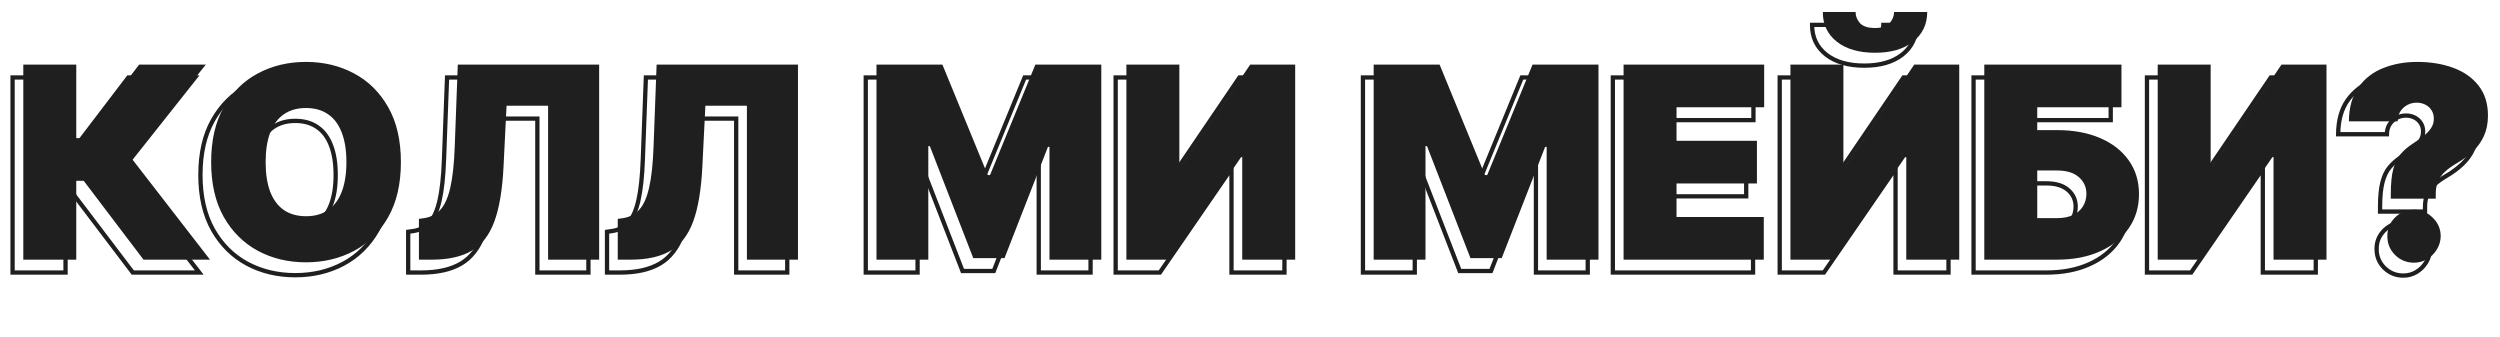 <svg width="1165" height="157" viewBox="0 0 1165 157" fill="none" xmlns="http://www.w3.org/2000/svg">
<path d="M61.879 127L61.082 127.604L61.382 128H61.879V127ZM34.002 90.246L34.799 89.641L34.499 89.246H34.002V90.246ZM30.54 90.246V89.246H29.54V90.246H30.54ZM30.54 127V128H31.54V127H30.54ZM5.859 127H4.859V128H5.859V127ZM5.859 36.091V35.091H4.859V36.091H5.859ZM30.54 36.091H31.54V35.091H30.54V36.091ZM30.54 70.359H29.54V71.359H30.54V70.359ZM33.736 70.359V71.359H34.231L34.531 70.965L33.736 70.359ZM59.837 36.091V35.091H59.341L59.041 35.485L59.837 36.091ZM90.909 36.091L91.693 36.712L92.978 35.091H90.909V36.091ZM56.285 79.77L55.502 79.149L55.015 79.763L55.495 80.382L56.285 79.77ZM92.862 127V128H94.901L93.653 126.388L92.862 127ZM62.675 126.396L34.799 89.641L33.205 90.85L61.082 127.604L62.675 126.396ZM34.002 89.246H30.54V91.246H34.002V89.246ZM29.54 90.246V127H31.54V90.246H29.54ZM30.54 126H5.859V128H30.54V126ZM6.859 127V36.091H4.859V127H6.859ZM5.859 37.091H30.54V35.091H5.859V37.091ZM29.54 36.091V70.359H31.54V36.091H29.54ZM30.54 71.359H33.736V69.359H30.54V71.359ZM34.531 70.965L60.632 36.697L59.041 35.485L32.94 69.754L34.531 70.965ZM59.837 37.091H90.909V35.091H59.837V37.091ZM90.125 35.47L55.502 79.149L57.069 80.391L91.693 36.712L90.125 35.47ZM55.495 80.382L92.072 127.612L93.653 126.388L57.076 79.158L55.495 80.382ZM92.862 126H61.879V128H92.862V126ZM175.914 107.158L176.784 107.652L176.785 107.651L175.914 107.158ZM159.979 122.916L160.448 123.799L160.451 123.798L159.979 122.916ZM115.146 122.872L114.669 123.751L114.674 123.753L115.146 122.872ZM99.254 107.069L98.382 107.559L98.385 107.563L99.254 107.069ZM99.254 55.977L98.384 55.485L98.383 55.486L99.254 55.977ZM115.146 40.219L115.616 41.102L115.618 41.101L115.146 40.219ZM159.979 40.219L159.507 41.101L159.51 41.102L159.979 40.219ZM175.914 55.977L175.044 56.47L175.045 56.471L175.914 55.977ZM154.252 67.785L153.317 68.138L153.32 68.147L154.252 67.785ZM147.905 59.262L147.33 60.081L147.34 60.087L147.905 59.262ZM127.264 59.262L127.833 60.085L127.834 60.083L127.264 59.262ZM120.916 67.785L119.983 67.425L119.982 67.429L120.916 67.785ZM120.916 95.35L119.981 95.704L119.984 95.713L120.916 95.35ZM127.264 103.873L126.689 104.692L126.699 104.699L127.264 103.873ZM147.905 103.873L148.474 104.696L148.475 104.694L147.905 103.873ZM154.252 95.35L153.32 94.99L153.318 94.995L154.252 95.35ZM180.818 81.546C180.818 91.539 178.875 99.896 175.044 106.665L176.785 107.651C180.825 100.511 182.818 91.794 182.818 81.546H180.818ZM175.045 106.664C171.198 113.433 166.02 118.547 159.507 122.035L160.451 123.798C167.314 120.123 172.76 114.732 176.784 107.652L175.045 106.664ZM159.51 122.033C152.978 125.501 145.684 127.243 137.607 127.243V129.243C145.982 129.243 153.603 127.434 160.448 123.799L159.51 122.033ZM137.607 127.243C129.47 127.243 122.147 125.486 115.618 121.99L114.674 123.753C121.52 127.419 129.171 129.243 137.607 129.243V127.243ZM115.622 121.993C109.137 118.476 103.972 113.346 100.124 106.575L98.385 107.563C102.408 114.642 107.838 120.047 114.669 123.751L115.622 121.993ZM100.126 106.58C96.323 99.809 94.395 91.48 94.395 81.546H92.395C92.395 91.734 94.373 100.421 98.382 107.559L100.126 106.58ZM94.395 81.546C94.395 71.551 96.324 63.208 100.125 56.469L98.383 55.486C94.372 62.596 92.395 71.299 92.395 81.546H94.395ZM100.125 56.47C103.973 49.671 109.135 44.558 115.616 41.102L114.675 39.337C107.839 42.983 102.408 48.375 98.384 55.485L100.125 56.47ZM115.618 41.101C122.147 37.605 129.47 35.848 137.607 35.848V33.848C129.171 33.848 121.52 35.672 114.674 39.337L115.618 41.101ZM137.607 35.848C145.683 35.848 152.976 37.604 159.507 41.101L160.451 39.337C153.605 35.673 145.984 33.848 137.607 33.848V35.848ZM159.51 41.102C166.02 44.559 171.197 49.672 175.044 56.47L176.785 55.485C172.76 48.374 167.313 42.981 160.448 39.336L159.51 41.102ZM175.045 56.471C178.875 63.21 180.818 71.552 180.818 81.546H182.818C182.818 71.297 180.825 62.594 176.784 55.483L175.045 56.471ZM157.428 81.546C157.428 76.018 156.693 71.3 155.184 67.422L153.32 68.147C154.713 71.727 155.428 76.183 155.428 81.546H157.428ZM155.188 67.431C153.708 63.517 151.478 60.495 148.47 58.437L147.34 60.087C149.954 61.876 151.956 64.536 153.317 68.138L155.188 67.431ZM148.479 58.444C145.498 56.35 141.854 55.332 137.607 55.332V57.332C141.527 57.332 144.748 58.268 147.33 60.081L148.479 58.444ZM137.607 55.332C133.359 55.332 129.702 56.35 126.693 58.441L127.834 60.083C130.448 58.268 133.686 57.332 137.607 57.332V55.332ZM126.695 58.44C123.719 60.498 121.491 63.516 119.983 67.425L121.849 68.145C123.241 64.537 125.245 61.874 127.833 60.085L126.695 58.44ZM119.982 67.429C118.505 71.304 117.786 76.02 117.786 81.546H119.786C119.786 76.181 120.486 71.723 121.851 68.141L119.982 67.429ZM117.786 81.546C117.786 87.071 118.505 91.8 119.981 95.704L121.852 94.997C120.486 91.384 119.786 86.91 119.786 81.546H117.786ZM119.984 95.713C121.493 99.592 123.719 102.606 126.689 104.692L127.838 103.055C125.245 101.234 123.24 98.566 121.848 94.988L119.984 95.713ZM126.699 104.699C129.708 106.757 133.362 107.759 137.607 107.759V105.759C133.683 105.759 130.443 104.837 127.829 103.048L126.699 104.699ZM137.607 107.759C141.851 107.759 145.493 106.757 148.474 104.696L147.336 103.051C144.754 104.836 141.53 105.759 137.607 105.759V107.759ZM148.475 104.694C151.478 102.608 153.707 99.591 155.187 95.707L153.318 94.995C151.957 98.567 149.954 101.232 147.334 103.052L148.475 104.694ZM155.185 95.71C156.692 91.805 157.428 87.073 157.428 81.546H155.428C155.428 86.908 154.713 91.38 153.32 94.99L155.185 95.71ZM190.219 127H189.219V128H190.219V127ZM190.219 108.001L190.077 107.011L189.219 107.134V108.001H190.219ZM192.705 107.646L192.846 108.636L192.86 108.634L192.705 107.646ZM200.206 103.74L199.475 103.058L199.474 103.059L200.206 103.74ZM204.823 93.486L203.849 93.26L203.848 93.264L204.823 93.486ZM206.909 74.266L205.91 74.228L205.91 74.229L206.909 74.266ZM208.33 36.091V35.091H207.366L207.33 36.054L208.33 36.091ZM274.203 36.091H275.203V35.091H274.203V36.091ZM274.203 127V128H275.203V127H274.203ZM250.411 127H249.411V128H250.411V127ZM250.411 55.267H251.411V54.267H250.411V55.267ZM231.057 55.267V54.267H230.105L230.058 55.217L231.057 55.267ZM229.636 83.854L230.635 83.904L230.635 83.903L229.636 83.854ZM225.375 109.2L224.436 108.856L225.375 109.2ZM191.219 127V108.001H189.219V127H191.219ZM190.36 108.991L192.846 108.636L192.563 106.656L190.077 107.011L190.36 108.991ZM192.86 108.634C196.088 108.128 198.795 106.725 200.938 104.421L199.474 103.059C197.652 105.017 195.359 106.218 192.55 106.658L192.86 108.634ZM200.938 104.422C203.124 102.075 204.715 98.46 205.798 93.708L203.848 93.264C202.8 97.864 201.314 101.084 199.475 103.058L200.938 104.422ZM205.797 93.713C206.913 88.917 207.612 82.438 207.909 74.302L205.91 74.229C205.615 82.31 204.923 88.644 203.849 93.26L205.797 93.713ZM207.908 74.303L209.329 36.128L207.33 36.054L205.91 74.228L207.908 74.303ZM208.33 37.091H274.203V35.091H208.33V37.091ZM273.203 36.091V127H275.203V36.091H273.203ZM274.203 126H250.411V128H274.203V126ZM251.411 127V55.267H249.411V127H251.411ZM250.411 54.267H231.057V56.267H250.411V54.267ZM230.058 55.217L228.638 83.804L230.635 83.903L232.056 55.317L230.058 55.217ZM228.638 83.803C228.108 94.348 226.696 102.685 224.436 108.856L226.314 109.544C228.671 103.108 230.1 94.547 230.635 83.904L228.638 83.803ZM224.436 108.856C222.189 114.994 218.81 119.327 214.346 121.967L215.364 123.688C220.31 120.764 223.945 116.013 226.314 109.544L224.436 108.856ZM214.346 121.967C209.845 124.627 203.84 126 196.256 126V128C204.06 128 210.454 126.591 215.364 123.688L214.346 121.967ZM196.256 126H190.219V128H196.256V126ZM282.87 127H281.87V128H282.87V127ZM282.87 108.001L282.729 107.011L281.87 107.134V108.001H282.87ZM285.356 107.646L285.497 108.636L285.511 108.634L285.356 107.646ZM292.858 103.74L292.126 103.058L292.126 103.059L292.858 103.74ZM297.474 93.486L296.5 93.26L296.499 93.264L297.474 93.486ZM299.561 74.266L298.561 74.228L298.561 74.229L299.561 74.266ZM300.981 36.091V35.091H300.018L299.982 36.054L300.981 36.091ZM366.855 36.091H367.855V35.091H366.855V36.091ZM366.855 127V128H367.855V127H366.855ZM343.062 127H342.062V128H343.062V127ZM343.062 55.267H344.062V54.267H343.062V55.267ZM323.708 55.267V54.267H322.757L322.71 55.217L323.708 55.267ZM322.288 83.854L323.287 83.904L323.287 83.903L322.288 83.854ZM318.026 109.2L317.087 108.856L318.026 109.2ZM283.87 127V108.001H281.87V127H283.87ZM283.012 108.991L285.497 108.636L285.215 106.656L282.729 107.011L283.012 108.991ZM285.511 108.634C288.739 108.128 291.447 106.725 293.59 104.421L292.126 103.059C290.304 105.017 288.01 106.218 285.201 106.658L285.511 108.634ZM293.59 104.422C295.775 102.075 297.367 98.46 298.449 93.708L296.499 93.264C295.451 97.864 293.965 101.084 292.126 103.058L293.59 104.422ZM298.448 93.713C299.564 88.917 300.263 82.438 300.56 74.302L298.561 74.229C298.266 82.31 297.574 88.644 296.5 93.26L298.448 93.713ZM300.56 74.303L301.98 36.128L299.982 36.054L298.561 74.228L300.56 74.303ZM300.981 37.091H366.855V35.091H300.981V37.091ZM365.855 36.091V127H367.855V36.091H365.855ZM366.855 126H343.062V128H366.855V126ZM344.062 127V55.267H342.062V127H344.062ZM343.062 54.267H323.708V56.267H343.062V54.267ZM322.71 55.217L321.289 83.804L323.287 83.903L324.707 55.317L322.71 55.217ZM321.289 83.803C320.759 94.348 319.347 102.685 317.087 108.856L318.965 109.544C321.322 103.108 322.751 94.547 323.287 83.904L321.289 83.803ZM317.087 108.856C314.84 114.994 311.462 119.327 306.997 121.967L308.015 123.688C312.961 120.764 316.597 116.013 318.965 109.544L317.087 108.856ZM306.997 121.967C302.497 124.627 296.492 126 288.907 126V128C296.711 128 303.105 126.591 308.015 123.688L306.997 121.967ZM288.907 126H282.87V128H288.907V126ZM403.442 36.091V35.091H402.442V36.091H403.442ZM434.16 36.091L435.085 35.711L434.83 35.091H434.16V36.091ZM455.289 87.582L454.364 87.962L454.618 88.582H455.289V87.582ZM456.354 87.582V88.582H457.025L457.279 87.962L456.354 87.582ZM477.484 36.091V35.091H476.813L476.558 35.711L477.484 36.091ZM508.201 36.091H509.201V35.091H508.201V36.091ZM508.201 127V128H509.201V127H508.201ZM484.053 127H483.053V128H484.053V127ZM484.053 74.443H485.053V73.443H484.053V74.443ZM483.343 74.443V73.443H482.66L482.411 74.079L483.343 74.443ZM463.101 126.29V127.29H463.785L464.033 126.653L463.101 126.29ZM448.542 126.29L447.609 126.651L447.857 127.29H448.542V126.29ZM428.3 74.088L429.233 73.727L428.985 73.088H428.3V74.088ZM427.59 74.088V73.088H426.59V74.088H427.59ZM427.59 127V128H428.59V127H427.59ZM403.442 127H402.442V128H403.442V127ZM403.442 37.091H434.16V35.091H403.442V37.091ZM433.235 36.471L454.364 87.962L456.214 87.203L435.085 35.711L433.235 36.471ZM455.289 88.582H456.354V86.582H455.289V88.582ZM457.279 87.962L478.409 36.471L476.558 35.711L455.429 87.203L457.279 87.962ZM477.484 37.091H508.201V35.091H477.484V37.091ZM507.201 36.091V127H509.201V36.091H507.201ZM508.201 126H484.053V128H508.201V126ZM485.053 127V74.443H483.053V127H485.053ZM484.053 73.443H483.343V75.443H484.053V73.443ZM482.411 74.079L462.17 125.926L464.033 126.653L484.274 74.807L482.411 74.079ZM463.101 125.29H448.542V127.29H463.101V125.29ZM449.474 125.928L429.233 73.727L427.368 74.45L447.609 126.651L449.474 125.928ZM428.3 73.088H427.59V75.088H428.3V73.088ZM426.59 74.088V127H428.59V74.088H426.59ZM427.59 126H403.442V128H427.59V126ZM404.442 127V36.091H402.442V127H404.442ZM519.897 36.091V35.091H518.897V36.091H519.897ZM544.578 36.091H545.578V35.091H544.578V36.091ZM544.578 83.676H543.578V84.676H544.578V83.676ZM545.288 83.676V84.676H545.818L546.115 84.238L545.288 83.676ZM577.603 36.091V35.091H577.074L576.776 35.529L577.603 36.091ZM598.555 36.091H599.555V35.091H598.555V36.091ZM598.555 127V128H599.555V127H598.555ZM573.875 127H572.875V128H573.875V127ZM573.875 79.237H574.875V78.237H573.875V79.237ZM573.342 79.237V78.237H572.816L572.518 78.671L573.342 79.237ZM540.494 127V128H541.02L541.318 127.567L540.494 127ZM519.897 127H518.897V128H519.897V127ZM519.897 37.091H544.578V35.091H519.897V37.091ZM543.578 36.091V83.676H545.578V36.091H543.578ZM544.578 84.676H545.288V82.676H544.578V84.676ZM546.115 84.238L578.431 36.653L576.776 35.529L544.461 83.114L546.115 84.238ZM577.603 37.091H598.555V35.091H577.603V37.091ZM597.555 36.091V127H599.555V36.091H597.555ZM598.555 126H573.875V128H598.555V126ZM574.875 127V79.237H572.875V127H574.875ZM573.875 78.237H573.342V80.237H573.875V78.237ZM572.518 78.671L539.67 126.433L541.318 127.567L574.166 79.804L572.518 78.671ZM540.494 126H519.897V128H540.494V126ZM520.897 127V36.091H518.897V127H520.897ZM635.132 36.091V35.091H634.132V36.091H635.132ZM665.849 36.091L666.774 35.711L666.52 35.091H665.849V36.091ZM686.978 87.582L686.053 87.962L686.308 88.582H686.978V87.582ZM688.044 87.582V88.582H688.714L688.969 87.962L688.044 87.582ZM709.173 36.091V35.091H708.502L708.248 35.711L709.173 36.091ZM739.89 36.091H740.89V35.091H739.89V36.091ZM739.89 127V128H740.89V127H739.89ZM715.743 127H714.743V128H715.743V127ZM715.743 74.443H716.743V73.443H715.743V74.443ZM715.032 74.443V73.443H714.349L714.101 74.079L715.032 74.443ZM694.791 126.29V127.29H695.474L695.722 126.653L694.791 126.29ZM680.231 126.29L679.299 126.651L679.547 127.29H680.231V126.29ZM659.99 74.088L660.922 73.727L660.675 73.088H659.99V74.088ZM659.28 74.088V73.088H658.28V74.088H659.28ZM659.28 127V128H660.28V127H659.28ZM635.132 127H634.132V128H635.132V127ZM635.132 37.091H665.849V35.091H635.132V37.091ZM664.924 36.471L686.053 87.962L687.904 87.203L666.774 35.711L664.924 36.471ZM686.978 88.582H688.044V86.582H686.978V88.582ZM688.969 87.962L710.098 36.471L708.248 35.711L687.119 87.203L688.969 87.962ZM709.173 37.091H739.89V35.091H709.173V37.091ZM738.89 36.091V127H740.89V36.091H738.89ZM739.89 126H715.743V128H739.89V126ZM716.743 127V74.443H714.743V127H716.743ZM715.743 73.443H715.032V75.443H715.743V73.443ZM714.101 74.079L693.859 125.926L695.722 126.653L715.964 74.807L714.101 74.079ZM694.791 125.29H680.231V127.29H694.791V125.29ZM681.164 125.928L660.922 73.727L659.057 74.45L679.299 126.651L681.164 125.928ZM659.99 73.088H659.28V75.088H659.99V73.088ZM658.28 74.088V127H660.28V74.088H658.28ZM659.28 126H635.132V128H659.28V126ZM636.132 127V36.091H634.132V127H636.132ZM751.587 127H750.587V128H751.587V127ZM751.587 36.091V35.091H750.587V36.091H751.587ZM817.105 36.091H818.105V35.091H817.105V36.091ZM817.105 55.977V56.977H818.105V55.977H817.105ZM776.267 55.977V54.977H775.267V55.977H776.267ZM776.267 71.602H775.267V72.602H776.267V71.602ZM813.732 71.602H814.732V70.602H813.732V71.602ZM813.732 91.489V92.489H814.732V91.489H813.732ZM776.267 91.489V90.489H775.267V91.489H776.267ZM776.267 107.114H775.267V108.114H776.267V107.114ZM816.928 107.114H817.928V106.114H816.928V107.114ZM816.928 127V128H817.928V127H816.928ZM752.587 127V36.091H750.587V127H752.587ZM751.587 37.091H817.105V35.091H751.587V37.091ZM816.105 36.091V55.977H818.105V36.091H816.105ZM817.105 54.977H776.267V56.977H817.105V54.977ZM775.267 55.977V71.602H777.267V55.977H775.267ZM776.267 72.602H813.732V70.602H776.267V72.602ZM812.732 71.602V91.489H814.732V71.602H812.732ZM813.732 90.489H776.267V92.489H813.732V90.489ZM775.267 91.489V107.114H777.267V91.489H775.267ZM776.267 108.114H816.928V106.114H776.267V108.114ZM815.928 107.114V127H817.928V107.114H815.928ZM816.928 126H751.587V128H816.928V126ZM829.346 36.091V35.091H828.346V36.091H829.346ZM854.026 36.091H855.026V35.091H854.026V36.091ZM854.026 83.676H853.026V84.676H854.026V83.676ZM854.736 83.676V84.676H855.266L855.564 84.238L854.736 83.676ZM887.052 36.091V35.091H886.522L886.224 35.529L887.052 36.091ZM908.003 36.091H909.003V35.091H908.003V36.091ZM908.003 127V128H909.003V127H908.003ZM883.323 127H882.323V128H883.323V127ZM883.323 79.237H884.323V78.237H883.323V79.237ZM882.79 79.237V78.237H882.264L881.966 78.671L882.79 79.237ZM849.942 127V128H850.468L850.766 127.567L849.942 127ZM829.346 127H828.346V128H829.346V127ZM877.641 11.588V10.588H876.656L876.641 11.573L877.641 11.588ZM893.089 11.588L894.089 11.593L894.094 10.588H893.089V11.588ZM886.475 25.438L887.091 26.225L887.095 26.222L886.475 25.438ZM850.963 25.438L850.343 26.222L850.346 26.225L850.963 25.438ZM844.438 11.588V10.588H843.443L843.438 11.583L844.438 11.588ZM859.708 11.588L860.708 11.604L860.724 10.588H859.708V11.588ZM861.705 16.737L860.95 17.393L860.957 17.4L860.964 17.408L861.705 16.737ZM829.346 37.091H854.026V35.091H829.346V37.091ZM853.026 36.091V83.676H855.026V36.091H853.026ZM854.026 84.676H854.736V82.676H854.026V84.676ZM855.564 84.238L887.879 36.653L886.224 35.529L853.909 83.114L855.564 84.238ZM887.052 37.091H908.003V35.091H887.052V37.091ZM907.003 36.091V127H909.003V36.091H907.003ZM908.003 126H883.323V128H908.003V126ZM884.323 127V79.237H882.323V127H884.323ZM883.323 78.237H882.79V80.237H883.323V78.237ZM881.966 78.671L849.118 126.433L850.766 127.567L883.614 79.804L881.966 78.671ZM849.942 126H829.346V128H849.942V126ZM830.346 127V36.091H828.346V127H830.346ZM877.641 12.588H893.089V10.588H877.641V12.588ZM892.089 11.583C892.061 17.061 889.987 21.386 885.854 24.653L887.095 26.222C891.722 22.564 894.057 17.656 894.089 11.593L892.089 11.583ZM885.858 24.65C881.705 27.905 876.042 29.587 868.763 29.587V31.587C876.34 31.587 882.485 29.835 887.091 26.225L885.858 24.65ZM868.763 29.587C861.423 29.587 855.732 27.904 851.58 24.65L850.346 26.225C854.954 29.836 861.13 31.587 868.763 31.587V29.587ZM851.583 24.653C847.454 21.389 845.41 17.068 845.438 11.593L843.438 11.583C843.407 17.649 845.713 22.561 850.343 26.222L851.583 24.653ZM844.438 12.588H859.708V10.588H844.438V12.588ZM858.708 11.572C858.674 13.711 859.447 15.661 860.95 17.393L862.461 16.082C861.241 14.677 860.683 13.193 860.708 11.604L858.708 11.572ZM860.964 17.408C862.632 19.254 865.332 20.046 868.763 20.046V18.046C865.566 18.046 863.561 17.298 862.447 16.067L860.964 17.408ZM868.763 20.046C872.057 20.046 874.662 19.264 876.297 17.451L874.812 16.112C873.725 17.318 871.803 18.046 868.763 18.046V20.046ZM876.297 17.451C877.814 15.77 878.608 13.809 878.641 11.603L876.641 11.573C876.616 13.273 876.019 14.774 874.812 16.112L876.297 17.451ZM919.678 127H918.678V128H919.678V127ZM919.678 36.091V35.091H918.678V36.091H919.678ZM983.598 36.091H984.598V35.091H983.598V36.091ZM983.598 55.977V56.977H984.598V55.977H983.598ZM944.358 55.977V54.977H943.358V55.977H944.358ZM944.358 66.631H943.358V67.631H944.358V66.631ZM973.611 70.315L973.216 71.234L973.217 71.234L973.611 70.315ZM986.972 80.702L986.156 81.28L986.158 81.284L986.972 80.702ZM986.972 112.396L986.151 111.824L986.149 111.828L986.972 112.396ZM973.611 123.138L973.201 122.226L973.2 122.226L973.611 123.138ZM944.358 107.646H943.358V108.646H944.358V107.646ZM961.048 106.181L960.617 105.279L960.612 105.282L961.048 106.181ZM965.665 102.142L964.815 101.615L964.809 101.625L965.665 102.142ZM963.756 88.559L963.093 89.307L963.098 89.312L963.756 88.559ZM944.358 85.452V84.452H943.358V85.452H944.358ZM920.678 127V36.091H918.678V127H920.678ZM919.678 37.091H983.598V35.091H919.678V37.091ZM982.598 36.091V55.977H984.598V36.091H982.598ZM983.598 54.977H944.358V56.977H983.598V54.977ZM943.358 55.977V66.631H945.358V55.977H943.358ZM944.358 67.631H953.591V65.631H944.358V67.631ZM953.591 67.631C961.12 67.631 967.654 68.842 973.216 71.234L974.006 69.396C968.144 66.876 961.332 65.631 953.591 65.631V67.631ZM973.217 71.234C978.813 73.628 983.11 76.983 986.156 81.28L987.788 80.124C984.5 75.485 979.89 71.914 974.004 69.396L973.217 71.234ZM986.158 81.284C989.221 85.566 990.766 90.61 990.766 96.46H992.766C992.766 90.236 991.115 84.775 987.785 80.12L986.158 81.284ZM990.766 96.46C990.766 102.31 989.221 107.419 986.151 111.824L987.792 112.968C991.115 108.199 992.766 102.684 992.766 96.46H990.766ZM986.149 111.828C983.099 116.246 978.798 119.716 973.201 122.226L974.02 124.051C979.906 121.411 984.512 117.72 987.795 112.964L986.149 111.828ZM973.2 122.226C967.642 124.732 961.115 126 953.591 126V128C961.337 128 968.156 126.694 974.022 124.05L973.2 122.226ZM953.591 126H919.678V128H953.591V126ZM944.358 108.646H953.591V106.646H944.358V108.646ZM953.591 108.646C956.655 108.646 959.3 108.141 961.485 107.081L960.612 105.282C958.772 106.175 956.446 106.646 953.591 106.646V108.646ZM961.48 107.084C963.675 106.034 965.372 104.563 966.521 102.659L964.809 101.625C963.887 103.154 962.506 104.376 960.617 105.279L961.48 107.084ZM966.515 102.669C967.686 100.781 968.263 98.643 968.263 96.283H966.263C966.263 98.302 965.774 100.07 964.815 101.615L966.515 102.669ZM968.263 96.283C968.263 92.887 966.97 90.038 964.414 87.806L963.098 89.312C965.219 91.164 966.263 93.464 966.263 96.283H968.263ZM964.419 87.811C961.835 85.52 958.172 84.452 953.591 84.452V86.452C957.888 86.452 961.002 87.455 963.093 89.307L964.419 87.811ZM953.591 84.452H944.358V86.452H953.591V84.452ZM943.358 85.452V107.646H945.358V85.452H943.358ZM1000.49 36.091V35.091H999.488V36.091H1000.49ZM1025.17 36.091H1026.17V35.091H1025.17V36.091ZM1025.17 83.676H1024.17V84.676H1025.17V83.676ZM1025.88 83.676V84.676H1026.41L1026.71 84.238L1025.88 83.676ZM1058.19 36.091V35.091H1057.66L1057.37 35.529L1058.19 36.091ZM1079.15 36.091H1080.15V35.091H1079.15V36.091ZM1079.15 127V128H1080.15V127H1079.15ZM1054.47 127H1053.47V128H1054.47V127ZM1054.47 79.237H1055.47V78.237H1054.47V79.237ZM1053.93 79.237V78.237H1053.41L1053.11 78.671L1053.93 79.237ZM1021.08 127V128H1021.61L1021.91 127.567L1021.08 127ZM1000.49 127H999.488V128H1000.49V127ZM1000.49 37.091H1025.17V35.091H1000.49V37.091ZM1024.17 36.091V83.676H1026.17V36.091H1024.17ZM1025.17 84.676H1025.88V82.676H1025.17V84.676ZM1026.71 84.238L1059.02 36.653L1057.37 35.529L1025.05 83.114L1026.71 84.238ZM1058.19 37.091H1079.15V35.091H1058.19V37.091ZM1078.15 36.091V127H1080.15V36.091H1078.15ZM1079.15 126H1054.47V128H1079.15V126ZM1055.47 127V79.237H1053.47V127H1055.47ZM1054.47 78.237H1053.93V80.237H1054.47V78.237ZM1053.11 78.671L1020.26 126.433L1021.91 127.567L1054.76 79.804L1053.11 78.671ZM1021.08 126H1000.49V128H1021.08V126ZM1001.49 127V36.091H999.488V127H1001.49ZM1109.11 98.591H1108.11V99.591H1109.11V98.591ZM1110.26 84.786L1109.3 84.529L1110.26 84.786ZM1113.68 77.817L1114.44 78.471L1114.44 78.464L1113.68 77.817ZM1119.23 73.023L1119.77 73.862L1119.78 73.859L1119.23 73.023ZM1124.29 69.427L1123.68 68.633L1123.67 68.639L1124.29 69.427ZM1127.84 65.743L1127.01 65.18L1127.01 65.186L1127.01 65.193L1127.84 65.743ZM1125.22 54.779L1124.77 55.669L1125.22 54.779ZM1116.74 54.956L1116.27 54.078L1116.26 54.082L1116.74 54.956ZM1113.5 58.019L1112.66 57.482L1112.66 57.489L1112.65 57.496L1113.5 58.019ZM1112.3 62.547V63.547H1113.3V62.547H1112.3ZM1089.58 62.547L1088.58 62.538L1088.57 63.547H1089.58V62.547ZM1094.02 46.7L1094.83 47.282L1094.83 47.279L1094.02 46.7ZM1105.56 37.733L1105.92 38.663L1105.93 38.661L1105.56 37.733ZM1138.32 37.645L1137.97 38.581L1137.97 38.583L1138.32 37.645ZM1150.08 45.99L1149.29 46.6L1149.29 46.603L1150.08 45.99ZM1152.52 69.338L1151.61 68.923L1151.61 68.928L1152.52 69.338ZM1147.42 76.485L1148.1 77.212L1148.1 77.212L1147.42 76.485ZM1139.83 82.078L1139.32 81.214L1139.32 81.214L1139.83 82.078ZM1134.45 85.94L1135.12 86.684L1135.13 86.677L1134.45 85.94ZM1131.17 90.423L1132.08 90.831L1132.09 90.825L1131.17 90.423ZM1130.06 98.591V99.591H1131.06V98.591H1130.06ZM1111.11 124.825L1110.4 125.532L1110.41 125.541L1111.11 124.825ZM1107.51 115.991L1108.51 116L1108.51 115.991L1108.51 115.983L1107.51 115.991ZM1111.11 107.336L1110.41 106.62L1110.4 106.624L1111.11 107.336ZM1128.55 107.336L1127.86 108.055L1127.86 108.06L1128.55 107.336ZM1132.37 115.991L1133.37 116.004L1133.37 115.993L1133.37 115.983L1132.37 115.991ZM1130.55 122.295L1129.7 121.765L1129.7 121.768L1130.55 122.295ZM1126.02 126.778L1126.53 127.64L1126.54 127.634L1126.02 126.778ZM1110.11 98.591V96.46H1108.11V98.591H1110.11ZM1110.11 96.46C1110.11 91.617 1110.49 87.823 1111.23 85.042L1109.3 84.529C1108.5 87.549 1108.11 91.538 1108.11 96.46H1110.11ZM1111.23 85.042C1111.97 82.247 1113.05 80.073 1114.44 78.471L1112.92 77.163C1111.29 79.053 1110.09 81.525 1109.3 84.529L1111.23 85.042ZM1114.44 78.464C1115.88 76.771 1117.66 75.236 1119.77 73.862L1118.69 72.184C1116.42 73.651 1114.5 75.311 1112.92 77.169L1114.44 78.464ZM1119.78 73.859C1121.69 72.604 1123.4 71.39 1124.9 70.216L1123.67 68.639C1122.22 69.773 1120.56 70.956 1118.68 72.187L1119.78 73.859ZM1124.9 70.222C1126.48 69.014 1127.74 67.707 1128.68 66.293L1127.01 65.193C1126.22 66.383 1125.12 67.532 1123.68 68.633L1124.9 70.222ZM1128.67 66.306C1129.67 64.829 1130.17 63.151 1130.17 61.304H1128.17C1128.17 62.771 1127.78 64.052 1127.01 65.18L1128.67 66.306ZM1130.17 61.304C1130.17 59.657 1129.78 58.166 1128.95 56.864L1127.26 57.932C1127.86 58.879 1128.17 59.991 1128.17 61.304H1130.17ZM1128.95 56.864C1128.14 55.584 1127.05 54.59 1125.68 53.889L1124.77 55.669C1125.82 56.211 1126.65 56.962 1127.26 57.932L1128.95 56.864ZM1125.68 53.889C1124.31 53.189 1122.81 52.847 1121.18 52.847V54.847C1122.52 54.847 1123.71 55.126 1124.77 55.669L1125.68 53.889ZM1121.18 52.847C1119.42 52.847 1117.78 53.256 1116.27 54.078L1117.22 55.835C1118.43 55.177 1119.75 54.847 1121.18 54.847V52.847ZM1116.26 54.082C1114.78 54.904 1113.58 56.042 1112.66 57.482L1114.35 58.556C1115.09 57.392 1116.05 56.488 1117.23 55.831L1116.26 54.082ZM1112.65 57.496C1111.74 58.974 1111.3 60.669 1111.3 62.547H1113.3C1113.3 60.992 1113.66 59.668 1114.36 58.542L1112.65 57.496ZM1112.3 61.547H1089.58V63.547H1112.3V61.547ZM1090.58 62.556C1090.64 56.189 1092.08 51.124 1094.83 47.282L1093.2 46.118C1090.15 50.384 1088.64 55.884 1088.58 62.538L1090.58 62.556ZM1094.83 47.279C1097.62 43.358 1101.31 40.488 1105.92 38.663L1105.19 36.803C1100.22 38.766 1096.22 41.874 1093.2 46.121L1094.83 47.279ZM1105.93 38.661C1110.59 36.79 1115.73 35.848 1121.36 35.848V33.848C1115.51 33.848 1110.11 34.829 1105.19 36.805L1105.93 38.661ZM1121.36 35.848C1127.6 35.848 1133.13 36.766 1137.97 38.581L1138.67 36.708C1133.56 34.794 1127.79 33.848 1121.36 33.848V35.848ZM1137.97 38.583C1142.79 40.361 1146.55 43.038 1149.29 46.6L1150.87 45.38C1147.87 41.483 1143.79 38.598 1138.66 36.706L1137.97 38.583ZM1149.29 46.603C1152 50.095 1153.39 54.499 1153.39 59.883H1155.39C1155.39 54.141 1153.9 49.282 1150.87 45.377L1149.29 46.603ZM1153.39 59.883C1153.39 63.349 1152.78 66.354 1151.61 68.923L1153.43 69.754C1154.74 66.878 1155.39 63.58 1155.39 59.883H1153.39ZM1151.61 68.928C1150.45 71.499 1148.83 73.775 1146.73 75.759L1148.1 77.212C1150.39 75.052 1152.17 72.564 1153.43 69.749L1151.61 68.928ZM1146.73 75.758C1144.63 77.741 1142.17 79.561 1139.32 81.214L1140.33 82.942C1143.29 81.222 1145.88 79.313 1148.1 77.212L1146.73 75.758ZM1139.32 81.214C1137.14 82.485 1135.29 83.813 1133.78 85.204L1135.13 86.677C1136.52 85.404 1138.25 84.157 1140.33 82.942L1139.32 81.214ZM1133.79 85.196C1132.24 86.588 1131.05 88.197 1130.25 90.022L1132.09 90.825C1132.77 89.276 1133.77 87.897 1135.12 86.684L1133.79 85.196ZM1130.26 90.016C1129.45 91.834 1129.06 93.993 1129.06 96.46H1131.06C1131.06 94.192 1131.42 92.327 1132.08 90.831L1130.26 90.016ZM1129.06 96.46V98.591H1131.06V96.46H1129.06ZM1130.06 97.591H1109.11V99.591H1130.06V97.591ZM1119.94 127.42C1116.77 127.42 1114.07 126.324 1111.8 124.109L1110.41 125.541C1113.05 128.12 1116.25 129.42 1119.94 129.42V127.42ZM1111.81 124.118C1109.58 121.883 1108.48 119.197 1108.51 116L1106.51 115.983C1106.48 119.711 1107.78 122.914 1110.4 125.532L1111.81 124.118ZM1108.51 115.983C1108.48 112.883 1109.57 110.256 1111.81 108.047L1110.4 106.624C1107.79 109.209 1106.48 112.353 1106.51 116L1108.51 115.983ZM1111.8 108.051C1114.07 105.837 1116.77 104.74 1119.94 104.74V102.74C1116.25 102.74 1113.05 104.041 1110.41 106.62L1111.8 108.051ZM1119.94 104.74C1122.92 104.74 1125.55 105.826 1127.86 108.055L1129.25 106.616C1126.59 104.051 1123.47 102.74 1119.94 102.74V104.74ZM1127.86 108.06C1130.19 110.276 1131.34 112.906 1131.37 116L1133.37 115.983C1133.34 112.33 1131.95 109.189 1129.24 106.612L1127.86 108.06ZM1131.37 115.979C1131.34 118.11 1130.78 120.031 1129.7 121.765L1131.4 122.825C1132.68 120.77 1133.34 118.489 1133.37 116.004L1131.37 115.979ZM1129.7 121.768C1128.63 123.499 1127.23 124.88 1125.5 125.922L1126.54 127.634C1128.54 126.427 1130.16 124.819 1131.4 122.821L1129.7 121.768ZM1125.51 125.916C1123.81 126.919 1121.95 127.42 1119.94 127.42V129.42C1122.31 129.42 1124.51 128.827 1126.53 127.64L1125.51 125.916Z" fill="#1F1F1F"/>
<path d="M66.879 121L39.002 84.246H35.54V121H10.859V30.091H35.54V64.359H38.736L64.837 30.091H95.909L61.285 73.77L97.862 121H66.879ZM186.818 75.546C186.818 85.666 184.85 94.204 180.914 101.158C176.979 108.083 171.667 113.335 164.979 116.916C158.291 120.467 150.833 122.243 142.607 122.243C134.321 122.243 126.834 120.453 120.146 116.872C113.487 113.261 108.19 107.994 104.254 101.069C100.348 94.115 98.395 85.607 98.395 75.546C98.395 65.425 100.348 56.902 104.254 49.977C108.19 43.023 113.487 37.77 120.146 34.219C126.834 30.638 134.321 28.848 142.607 28.848C150.833 28.848 158.291 30.638 164.979 34.219C171.667 37.77 176.979 43.023 180.914 49.977C184.85 56.902 186.818 65.425 186.818 75.546ZM161.428 75.546C161.428 70.1 160.703 65.513 159.252 61.785C157.832 58.026 155.716 55.186 152.905 53.262C150.123 51.309 146.69 50.332 142.607 50.332C138.523 50.332 135.075 51.309 132.264 53.262C129.482 55.186 127.366 58.026 125.916 61.785C124.496 65.513 123.786 70.1 123.786 75.546C123.786 80.99 124.496 85.592 125.916 89.35C127.366 93.079 129.482 95.92 132.264 97.873C135.075 99.797 138.523 100.759 142.607 100.759C146.69 100.759 150.123 99.797 152.905 97.873C155.716 95.92 157.832 93.079 159.252 89.35C160.703 85.592 161.428 80.99 161.428 75.546ZM195.219 121V102.001L197.705 101.646C200.723 101.173 203.224 99.871 205.206 97.74C207.219 95.58 208.758 92.162 209.823 87.486C210.918 82.781 211.613 76.374 211.909 68.266L213.33 30.091H279.203V121H255.411V49.267H236.057L234.636 77.854C234.104 88.448 232.683 96.897 230.375 103.2C228.067 109.503 224.56 114.046 219.855 116.827C215.15 119.609 208.95 121 201.256 121H195.219ZM287.87 121V102.001L290.356 101.646C293.374 101.173 295.875 99.871 297.858 97.74C299.87 95.58 301.409 92.162 302.474 87.486C303.569 82.781 304.265 76.374 304.561 68.266L305.981 30.091H371.855V121H348.062V49.267H328.708L327.288 77.854C326.755 88.448 325.335 96.897 323.026 103.2C320.718 109.503 317.211 114.046 312.506 116.827C307.801 119.609 301.601 121 293.907 121H287.87ZM408.442 30.091H439.16L460.289 81.582H461.354L482.484 30.091H513.201V121H489.053V68.443H488.343L468.101 120.29H453.542L433.3 68.088H432.59V121H408.442V30.091ZM524.897 30.091H549.578V77.676H550.288L582.603 30.091H603.555V121H578.875V73.237H578.342L545.494 121H524.897V30.091ZM640.132 30.091H670.849L691.978 81.582H693.044L714.173 30.091H744.89V121H720.743V68.443H720.032L699.791 120.29H685.231L664.99 68.088H664.28V121H640.132V30.091ZM756.587 121V30.091H822.105V49.977H781.267V65.602H818.732V85.489H781.267V101.114H821.928V121H756.587ZM834.346 30.091H859.026V77.676H859.736L892.052 30.091H913.003V121H888.323V73.237H887.79L854.942 121H834.346V30.091ZM882.641 5.588H898.089C898.059 11.359 895.854 15.975 891.475 19.438C887.095 22.87 881.191 24.587 873.763 24.587C866.276 24.587 860.343 22.87 855.963 19.438C851.584 15.975 849.408 11.359 849.438 5.588H864.708C864.678 7.452 865.344 9.169 866.705 10.737C868.096 12.276 870.449 13.046 873.763 13.046C876.93 13.046 879.194 12.291 880.555 10.782C881.916 9.272 882.612 7.541 882.641 5.588ZM924.678 121V30.091H988.598V49.977H949.358V60.631H958.591C966.226 60.631 972.899 61.859 978.611 64.315C984.352 66.771 988.805 70.234 991.972 74.702C995.168 79.171 996.766 84.423 996.766 90.46C996.766 96.497 995.168 101.809 991.972 106.396C988.805 110.983 984.352 114.564 978.611 117.138C972.899 119.713 966.226 121 958.591 121H924.678ZM949.358 101.646H958.591C961.55 101.646 964.036 101.158 966.048 100.181C968.09 99.205 969.629 97.858 970.665 96.142C971.73 94.426 972.263 92.472 972.263 90.283C972.263 87.175 971.094 84.601 968.756 82.559C966.418 80.487 963.03 79.452 958.591 79.452H949.358V101.646ZM1005.49 30.091H1030.17V77.676H1030.88L1063.19 30.091H1084.15V121H1059.47V73.237H1058.93L1026.08 121H1005.49V30.091ZM1114.11 92.591V90.46C1114.11 85.577 1114.49 81.686 1115.26 78.786C1116.03 75.886 1117.17 73.563 1118.68 71.817C1120.19 70.041 1122.04 68.443 1124.23 67.023C1126.12 65.78 1127.81 64.581 1129.29 63.427C1130.8 62.273 1131.98 61.045 1132.84 59.743C1133.73 58.441 1134.17 56.961 1134.17 55.304C1134.17 53.824 1133.82 52.522 1133.11 51.398C1132.4 50.273 1131.44 49.4 1130.22 48.779C1129.01 48.157 1127.66 47.847 1126.18 47.847C1124.58 47.847 1123.1 48.217 1121.74 48.956C1120.41 49.696 1119.33 50.717 1118.5 52.019C1117.7 53.321 1117.3 54.831 1117.3 56.547H1094.58C1094.64 50.036 1096.12 44.754 1099.02 40.7C1101.92 36.616 1105.76 33.627 1110.56 31.733C1115.35 29.81 1120.62 28.848 1126.36 28.848C1132.69 28.848 1138.35 29.78 1143.32 31.645C1148.29 33.479 1152.21 36.261 1155.08 39.99C1157.95 43.689 1159.39 48.32 1159.39 53.883C1159.39 57.464 1158.76 60.616 1157.52 63.338C1156.31 66.031 1154.61 68.414 1152.42 70.485C1150.26 72.527 1147.73 74.391 1144.83 76.078C1142.7 77.321 1140.9 78.608 1139.45 79.94C1138 81.242 1136.91 82.737 1136.17 84.423C1135.43 86.081 1135.06 88.093 1135.06 90.46V92.591H1114.11ZM1124.94 122.42C1121.51 122.42 1118.56 121.222 1116.11 118.825C1113.68 116.398 1112.48 113.454 1112.51 109.991C1112.48 106.618 1113.68 103.733 1116.11 101.336C1118.56 98.939 1121.51 97.74 1124.94 97.74C1128.19 97.74 1131.07 98.939 1133.55 101.336C1136.07 103.733 1137.34 106.618 1137.37 109.991C1137.34 112.3 1136.73 114.401 1135.55 116.295C1134.39 118.159 1132.89 119.654 1131.02 120.778C1129.16 121.873 1127.13 122.42 1124.94 122.42Z" fill="#1F1F1F"/>
</svg>
